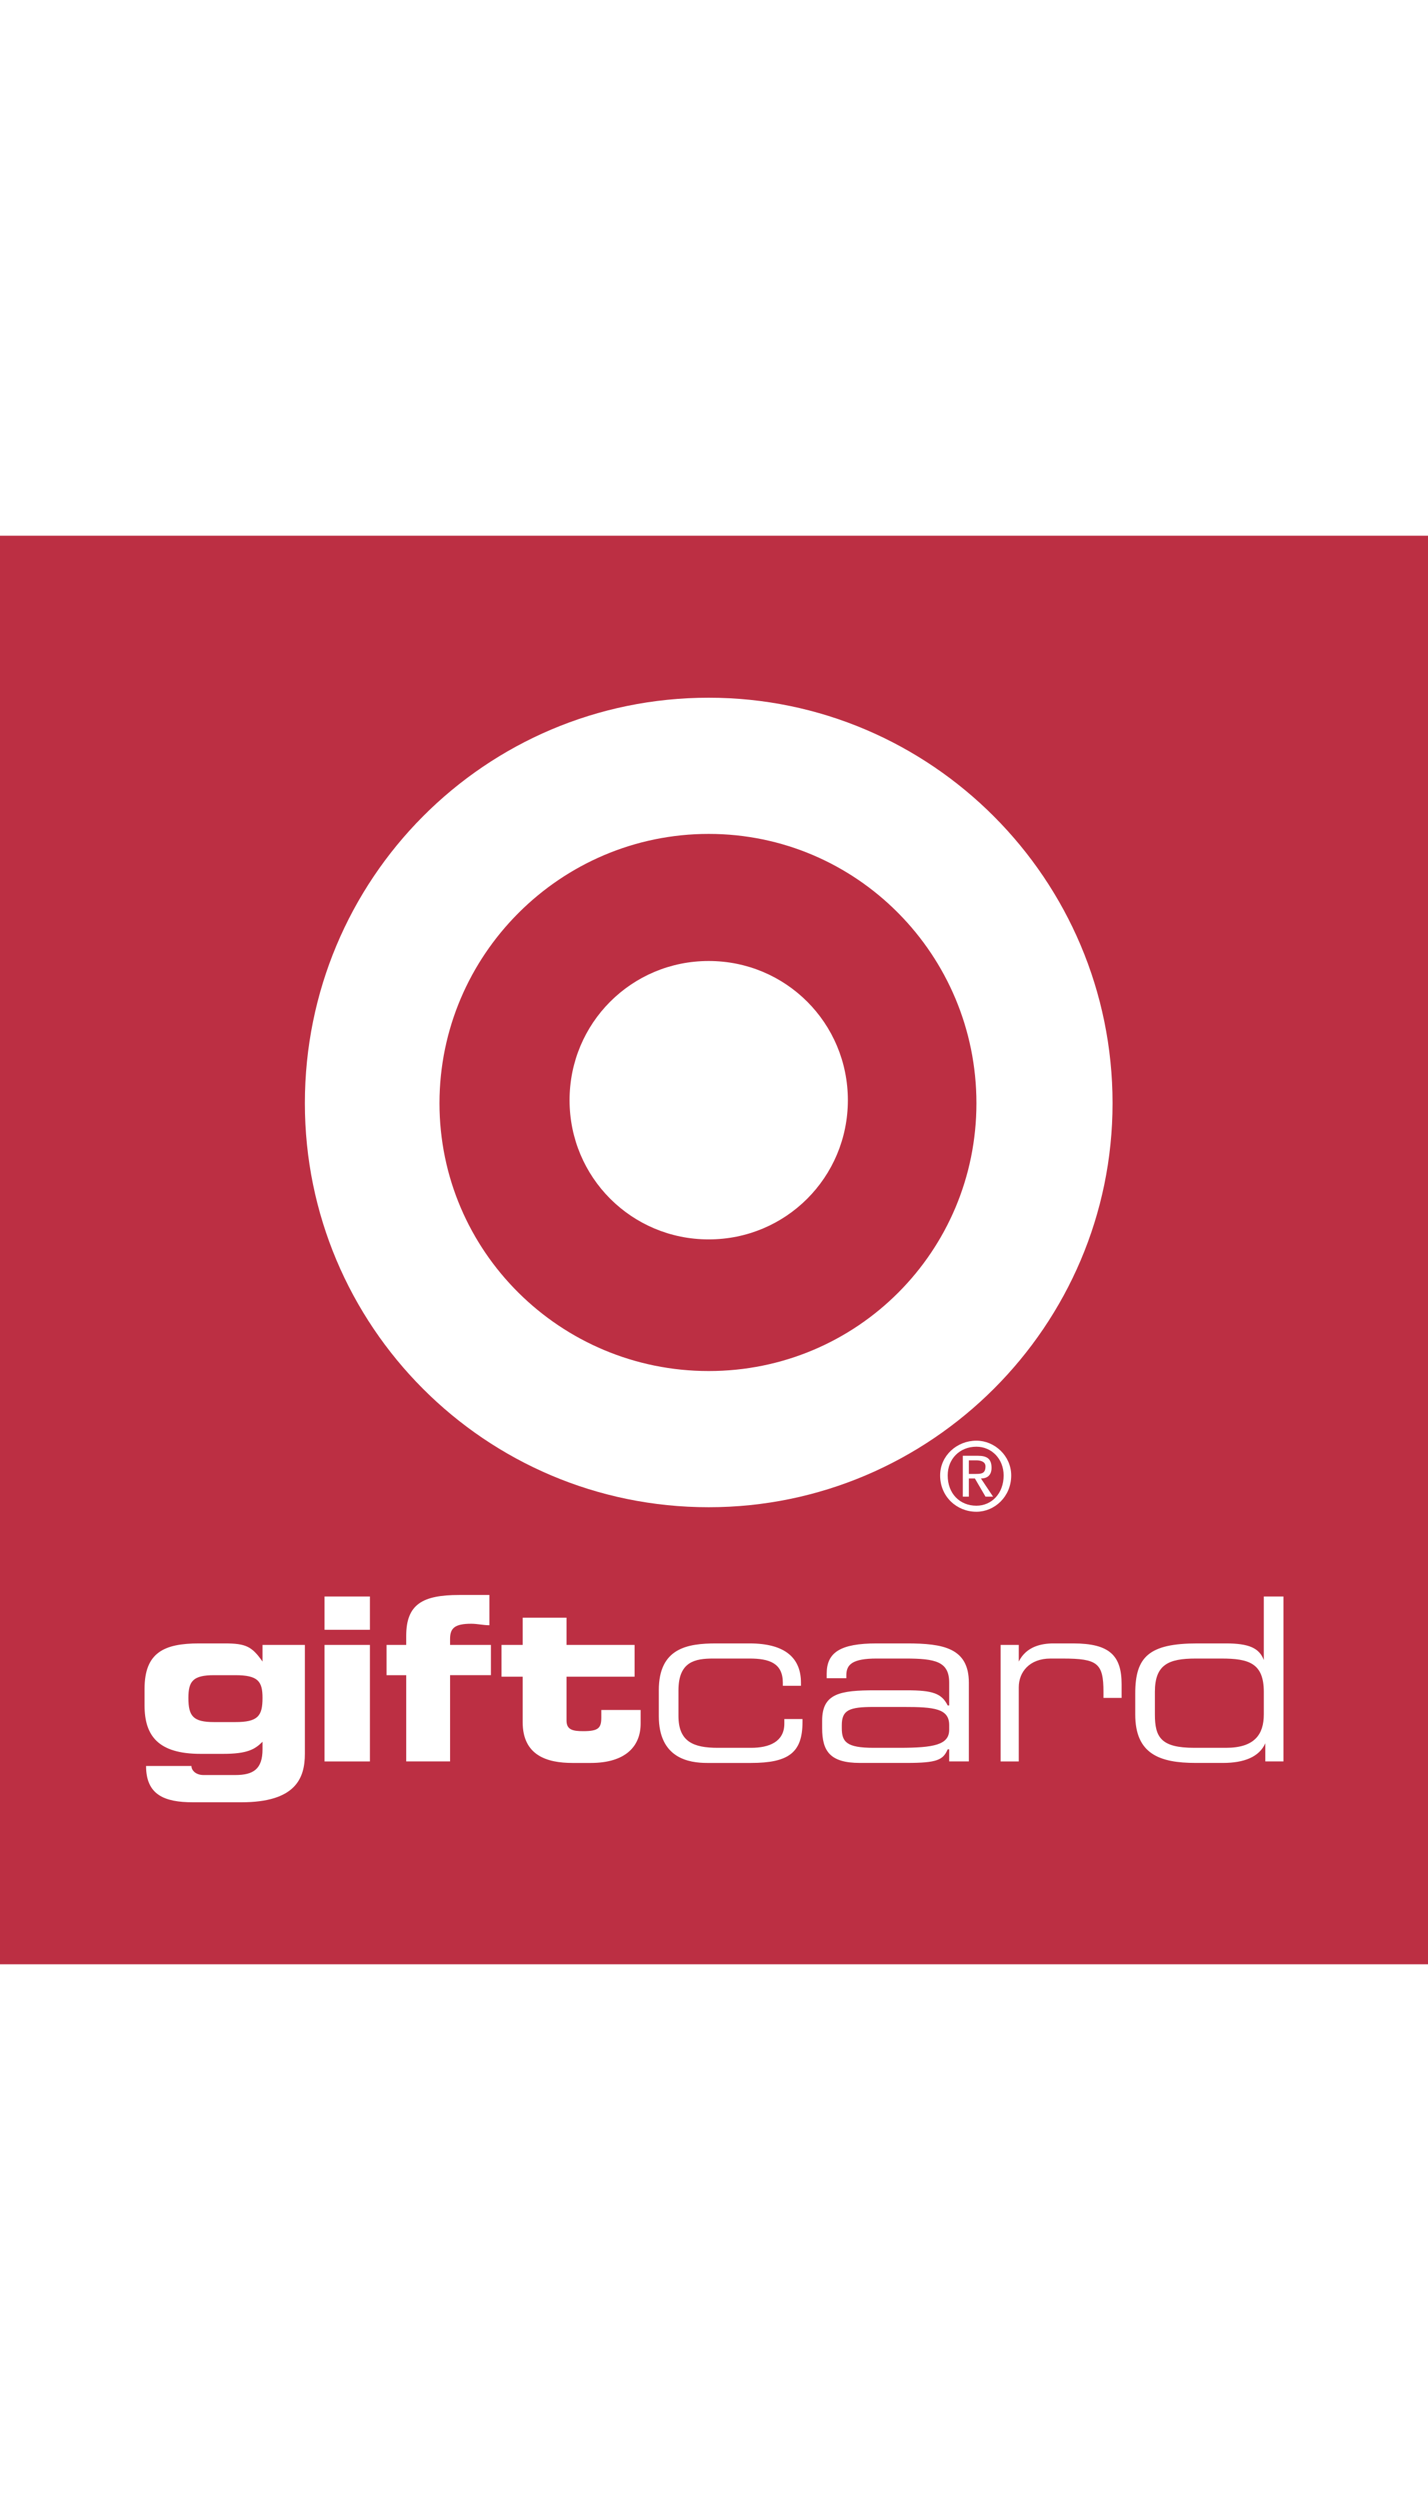 <svg xmlns="http://www.w3.org/2000/svg"
     width="24px"
     height="42px"
     viewBox="0 0 192.756 192.756">
    <g fill-rule="evenodd"
       clip-rule="evenodd">
        <path fill="#bc2f43"
              d="M0 0h192.756v192.756H0V0z"/>
        <path d="M35.435 149.664v2.246c-1.429-2.041-2.246-2.449-5.104-2.449h-3.47c-4.696 0-7.349 1.225-7.349 6.125v2.244c0 4.084 1.837 6.533 7.554 6.533h3.062c3.266 0 4.287-.611 5.308-1.633v1.021c0 2.654-1.225 3.471-3.675 3.471h-4.287c-1.021 0-1.633-.613-1.633-1.225h-6.125c0 3.879 2.449 4.9 6.329 4.9h6.533c7.35 0 8.575-3.268 8.575-6.535v-14.699h-5.718v.001zm-3.675 10.412h-2.858c-2.858 0-3.471-.816-3.471-3.266 0-2.246.613-3.062 3.471-3.062h2.858c3.062 0 3.675.816 3.675 3.062 0 2.45-.612 3.266-3.675 3.266zM43.806 149.664h6.125v15.721h-6.125v-15.721zM43.806 143.131h6.125v4.492h-6.125v-4.492zM54.831 153.748h-2.654v-4.084h2.654v-1.225c0-4.287 2.246-5.512 7.146-5.512h4.083v4.082c-.816 0-1.634-.203-2.45-.203-2.246 0-2.858.611-2.858 2.041v.816h5.513v4.084h-5.513v11.637h-5.92v-11.636h-.001zM70.551 153.951h-2.858v-4.287h2.858v-3.674h5.92v3.674h9.188v4.287h-9.188v5.922c0 1.225.817 1.43 2.247 1.43 2.042 0 2.449-.408 2.449-1.838v-1.021h5.309v1.838c0 3.062-2.041 5.309-6.737 5.309h-2.45c-3.471 0-6.738-1.021-6.738-5.514v-6.126zM88.926 155.789c0-5.717 3.879-6.328 7.758-6.328h4.492c4.9 0 6.941 2.041 6.941 5.307v.41h-2.449v-.41c0-2.652-1.838-3.266-4.492-3.266h-4.899c-2.45 0-4.696.408-4.696 4.287v3.471c0 3.471 2.041 4.289 5.308 4.289h4.493c2.449 0 4.49-.818 4.49-3.268v-.613h2.451v.408c0 4.084-1.838 5.514-6.941 5.514h-5.921c-2.451 0-6.534-.613-6.534-6.33v-3.471h-.001zM122.408 149.461h-4.082c-4.9 0-6.738 1.225-6.738 4.082v.613h2.654v-.408c0-1.43.816-2.246 4.084-2.246h3.879c4.082 0 5.92.408 5.92 3.266v3.062h-.203c-.816-1.633-2.043-2.041-5.514-2.041h-4.287c-4.695 0-7.145.408-7.145 4.084v1.021c0 3.061 1.02 4.695 5.104 4.695h6.328c4.084 0 4.9-.408 5.514-1.838h.203v1.633h2.654v-10.617c0-4.695-3.47-5.306-8.371-5.306zm5.717 11.637c0 2.043-2.041 2.451-6.736 2.451h-3.471c-3.676 0-4.289-.818-4.289-2.654v-.408c0-2.043 1.021-2.451 4.289-2.451H122c4.084 0 6.125.205 6.125 2.451v.611zM135.066 149.664h2.451v2.246c1.02-2.041 3.062-2.449 4.695-2.449h2.654c4.898 0 6.533 1.633 6.533 5.512v1.838h-2.449v-.816c0-3.879-.818-4.492-5.514-4.492h-1.633c-2.859 0-4.287 1.838-4.287 3.879v10.004h-2.451v-15.722h.001zM170.592 143.131v8.574c-.613-1.633-2.041-2.244-5.105-2.244h-3.879c-6.533 0-8.369 1.838-8.369 6.736v2.859c0 5.307 3.266 6.533 8.166 6.533h3.676c2.857 0 4.898-.816 5.715-2.654v2.449h2.451V143.13h-2.655v.001zm0 15.926c0 2.654-1.225 4.492-5.105 4.492h-4.285c-4.492 0-5.311-1.43-5.311-4.492v-3.062c0-3.676 1.838-4.492 5.514-4.492h3.471c3.676 0 5.717.613 5.717 4.492v3.062h-.001zM95.663 21.859c-30.215 0-54.511 24.5-54.511 54.716 0 30.011 24.296 54.511 54.511 54.511 30.013 0 54.513-24.5 54.513-54.511 0-30.217-24.5-54.716-54.513-54.716zm0 90.852c-20.007 0-36.34-16.129-36.34-36.136 0-20.009 16.333-36.34 36.34-36.34 20.009 0 36.138 16.332 36.138 36.34 0 20.007-16.129 36.136-36.138 36.136z"
              fill="#fff"/>
        <path d="M95.663 57.383c-10.412 0-18.782 8.371-18.782 18.783s8.371 18.783 18.782 18.783c10.413 0 18.784-8.371 18.784-18.783s-8.371-18.783-18.784-18.783zM131.801 122.104c-2.654 0-4.9 2.041-4.9 4.695 0 2.857 2.246 4.898 4.9 4.898 2.449 0 4.695-2.041 4.695-4.898 0-2.654-2.246-4.695-4.695-4.695zm0 8.777c-2.246 0-3.879-1.633-3.879-4.082 0-2.246 1.633-3.879 3.879-3.879 2.041 0 3.674 1.633 3.674 3.879 0 2.449-1.633 4.082-3.674 4.082z"
              fill="#fff"/>
        <path d="M133.842 125.777c0-1.225-.613-1.633-1.838-1.633h-2.041v5.512h.816v-2.449h.816l1.43 2.449h1.021l-1.635-2.449c.818 0 1.431-.408 1.431-1.43zm-3.063.817v-1.836h1.021c.611 0 1.225.203 1.225.814 0 1.021-.613 1.021-1.43 1.021h-.816v.001z"
              fill="#fff"/>
    </g>
</svg>